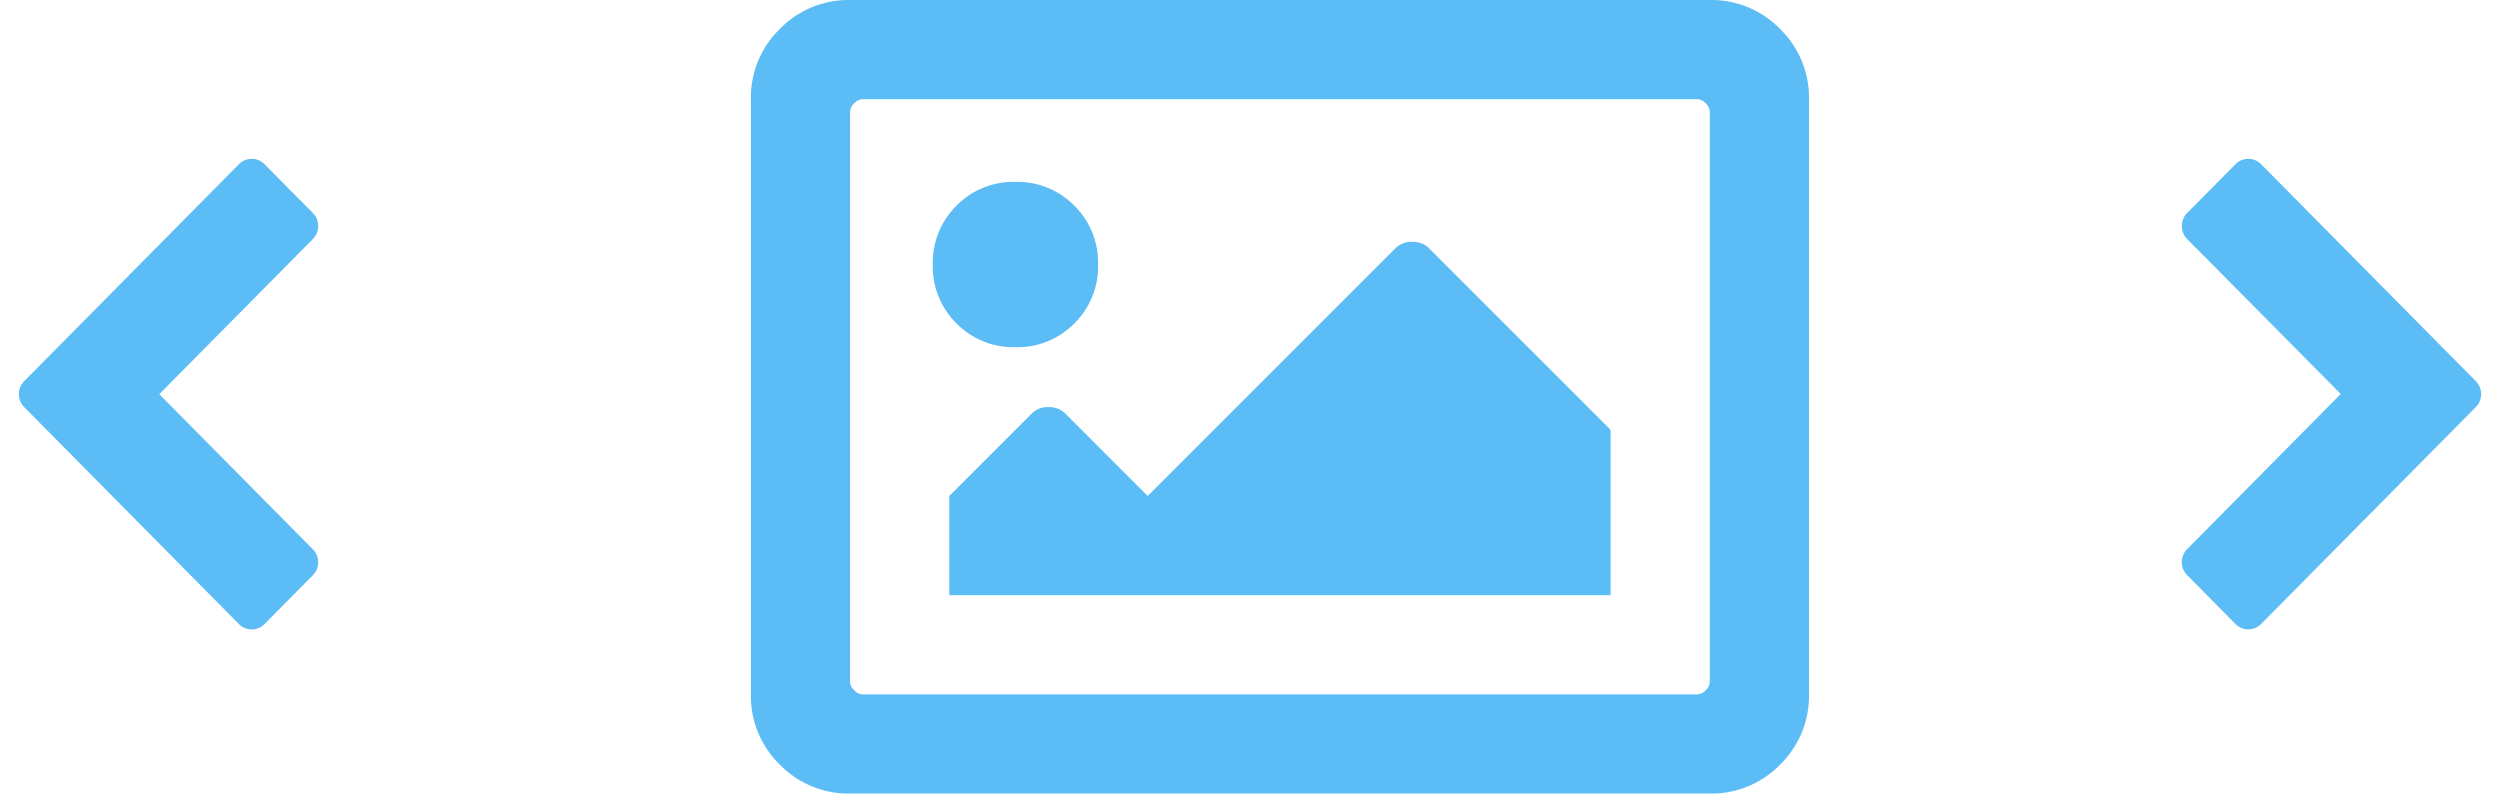 <svg xmlns="http://www.w3.org/2000/svg" width="66.157" height="21" viewBox="0 0 66.157 21">
  <g id="Icon-Slider" transform="translate(-14.5 -27.152)">
    <path id="Path_246" data-name="Path 246" d="M-16.01-6.3l-4.059,4.1,4.059,4.1a.477.477,0,0,1,.145.348.477.477,0,0,1-.145.348l-1.269,1.282a.468.468,0,0,1-.344.147.468.468,0,0,1-.344-.147l-5.672-5.731a.477.477,0,0,1-.145-.348.477.477,0,0,1,.145-.348l5.672-5.731a.468.468,0,0,1,.344-.147.468.468,0,0,1,.344.147L-16.01-7a.477.477,0,0,1,.145.348A.477.477,0,0,1-16.01-6.3ZM41.228-1.854,35.556,3.877a.477.477,0,0,1-.688,0L33.6,2.595a.488.488,0,0,1,0-.7l4.059-4.1L33.6-6.3a.477.477,0,0,1-.145-.348A.477.477,0,0,1,33.6-7L34.868-8.28a.468.468,0,0,1,.344-.147.468.468,0,0,1,.344.147l5.672,5.731a.477.477,0,0,1,.145.348A.477.477,0,0,1,41.228-1.854Z" transform="translate(38.784 39.783)" fill="#5cbcf6" stroke="rgba(0,0,0,0)" stroke-width="1"/>
    <path id="Path_845" data-name="Path 845" d="M11.375-21a2.531,2.531,0,0,1,1.859.766A2.531,2.531,0,0,1,14-18.375v15.75a2.531,2.531,0,0,1-.766,1.859A2.531,2.531,0,0,1,11.375,0h-22.75a2.531,2.531,0,0,1-1.859-.766A2.531,2.531,0,0,1-14-2.625v-15.75a2.531,2.531,0,0,1,.766-1.859A2.531,2.531,0,0,1-11.375-21ZM11.047-2.625a.315.315,0,0,0,.219-.109.315.315,0,0,0,.109-.219V-18.047a.315.315,0,0,0-.109-.219.315.315,0,0,0-.219-.109H-11.047a.315.315,0,0,0-.219.109.315.315,0,0,0-.109.219V-2.953a.315.315,0,0,0,.109.219.315.315,0,0,0,.219.109ZM-7-16.187a2.117,2.117,0,0,1,1.559.629A2.117,2.117,0,0,1-4.812-14a2.117,2.117,0,0,1-.629,1.559A2.117,2.117,0,0,1-7-11.812a2.117,2.117,0,0,1-1.559-.629A2.117,2.117,0,0,1-9.187-14a2.117,2.117,0,0,1,.629-1.559A2.117,2.117,0,0,1-7-16.187ZM-8.75-5.25V-7.875l2.188-2.187a.591.591,0,0,1,.438-.164.591.591,0,0,1,.438.164L-3.5-7.875l6.563-6.562A.591.591,0,0,1,3.5-14.6a.591.591,0,0,1,.438.164L8.75-9.625V-5.25Z" transform="translate(48.371 48.152)" fill="#5cbcf6"/>
  </g>
</svg>
